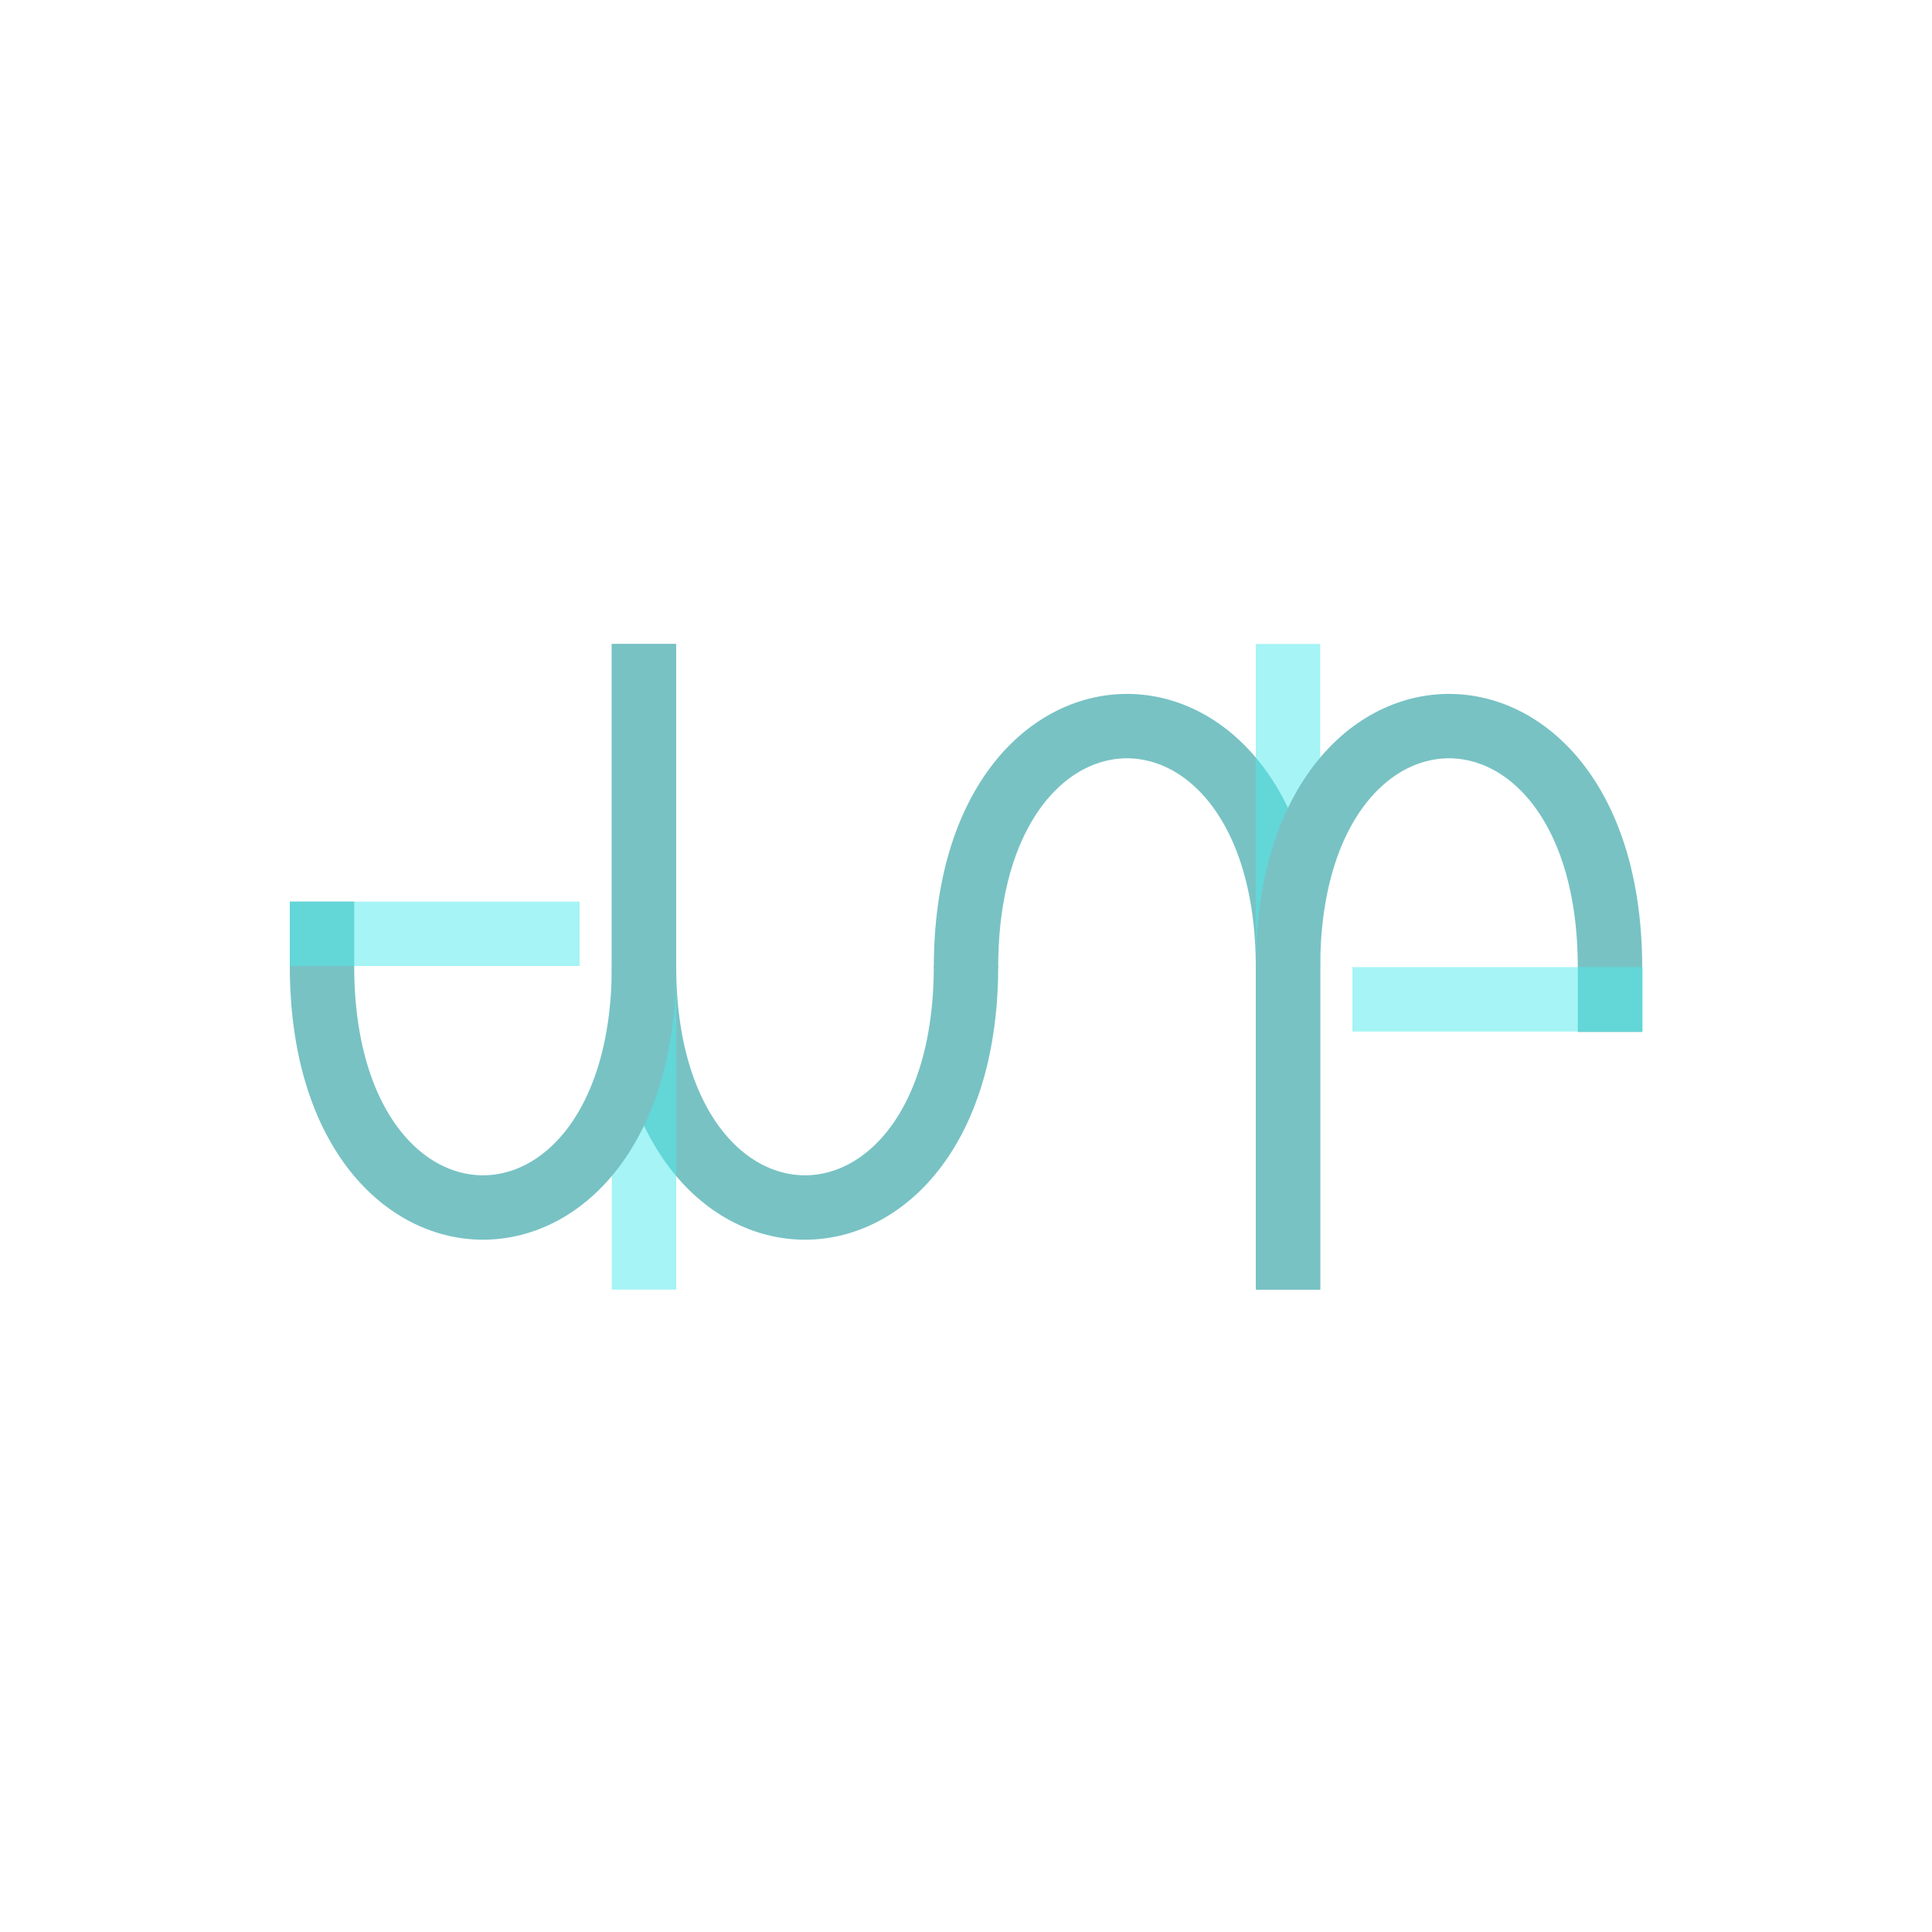 <svg version="1.2" xmlns="http://www.w3.org/2000/svg" viewBox="0 0 1200 1200" width="96" height="96">
	<title>dataspeed</title>
	<style>
		.s0 { fill: none;stroke: #78c2c4;stroke-miterlimit:100;stroke-width: 40 } 
		.s1 { opacity: .5;fill: #4febed } 
	</style>
	<g id="dataspeed1">
		<path id="形状 1 拷贝 2" class="s0" d="m600 601c0-200 200-200 200 0 0 48.2 0 200 0 200"/>
		<path id="形状 2" class="s0" d="m858 915"/>
		<path id="形状 1 拷贝" class="s0" d="m600 600c0 200-200 200-200 0 0-48.2 0-200 0-200"/>
		<path id="矩形 1 拷贝 2" class="s1" d="m380 801v-201h40v201z"/>
		<path id="形状 1 拷贝" class="s0" d="m400 400c0 0 0 151.8 0 200 0 200-200 200-200 0v-40"/>
		<path id="矩形 1 拷贝 2" class="s1" d="m780 601v-201h40v201z"/>
		<path id="形状 1 拷贝" class="s0" d="m800 801c0 0 0-151.8 0-200 0-200 200-200 200 0v40"/>
		<path id="矩形 1 拷贝" class="s1" d="m840 600.7h180.3v40h-180.3z"/>
		<path id="矩形 1" class="s1" d="m180 560h180v40h-180z"/>
	</g>
</svg>